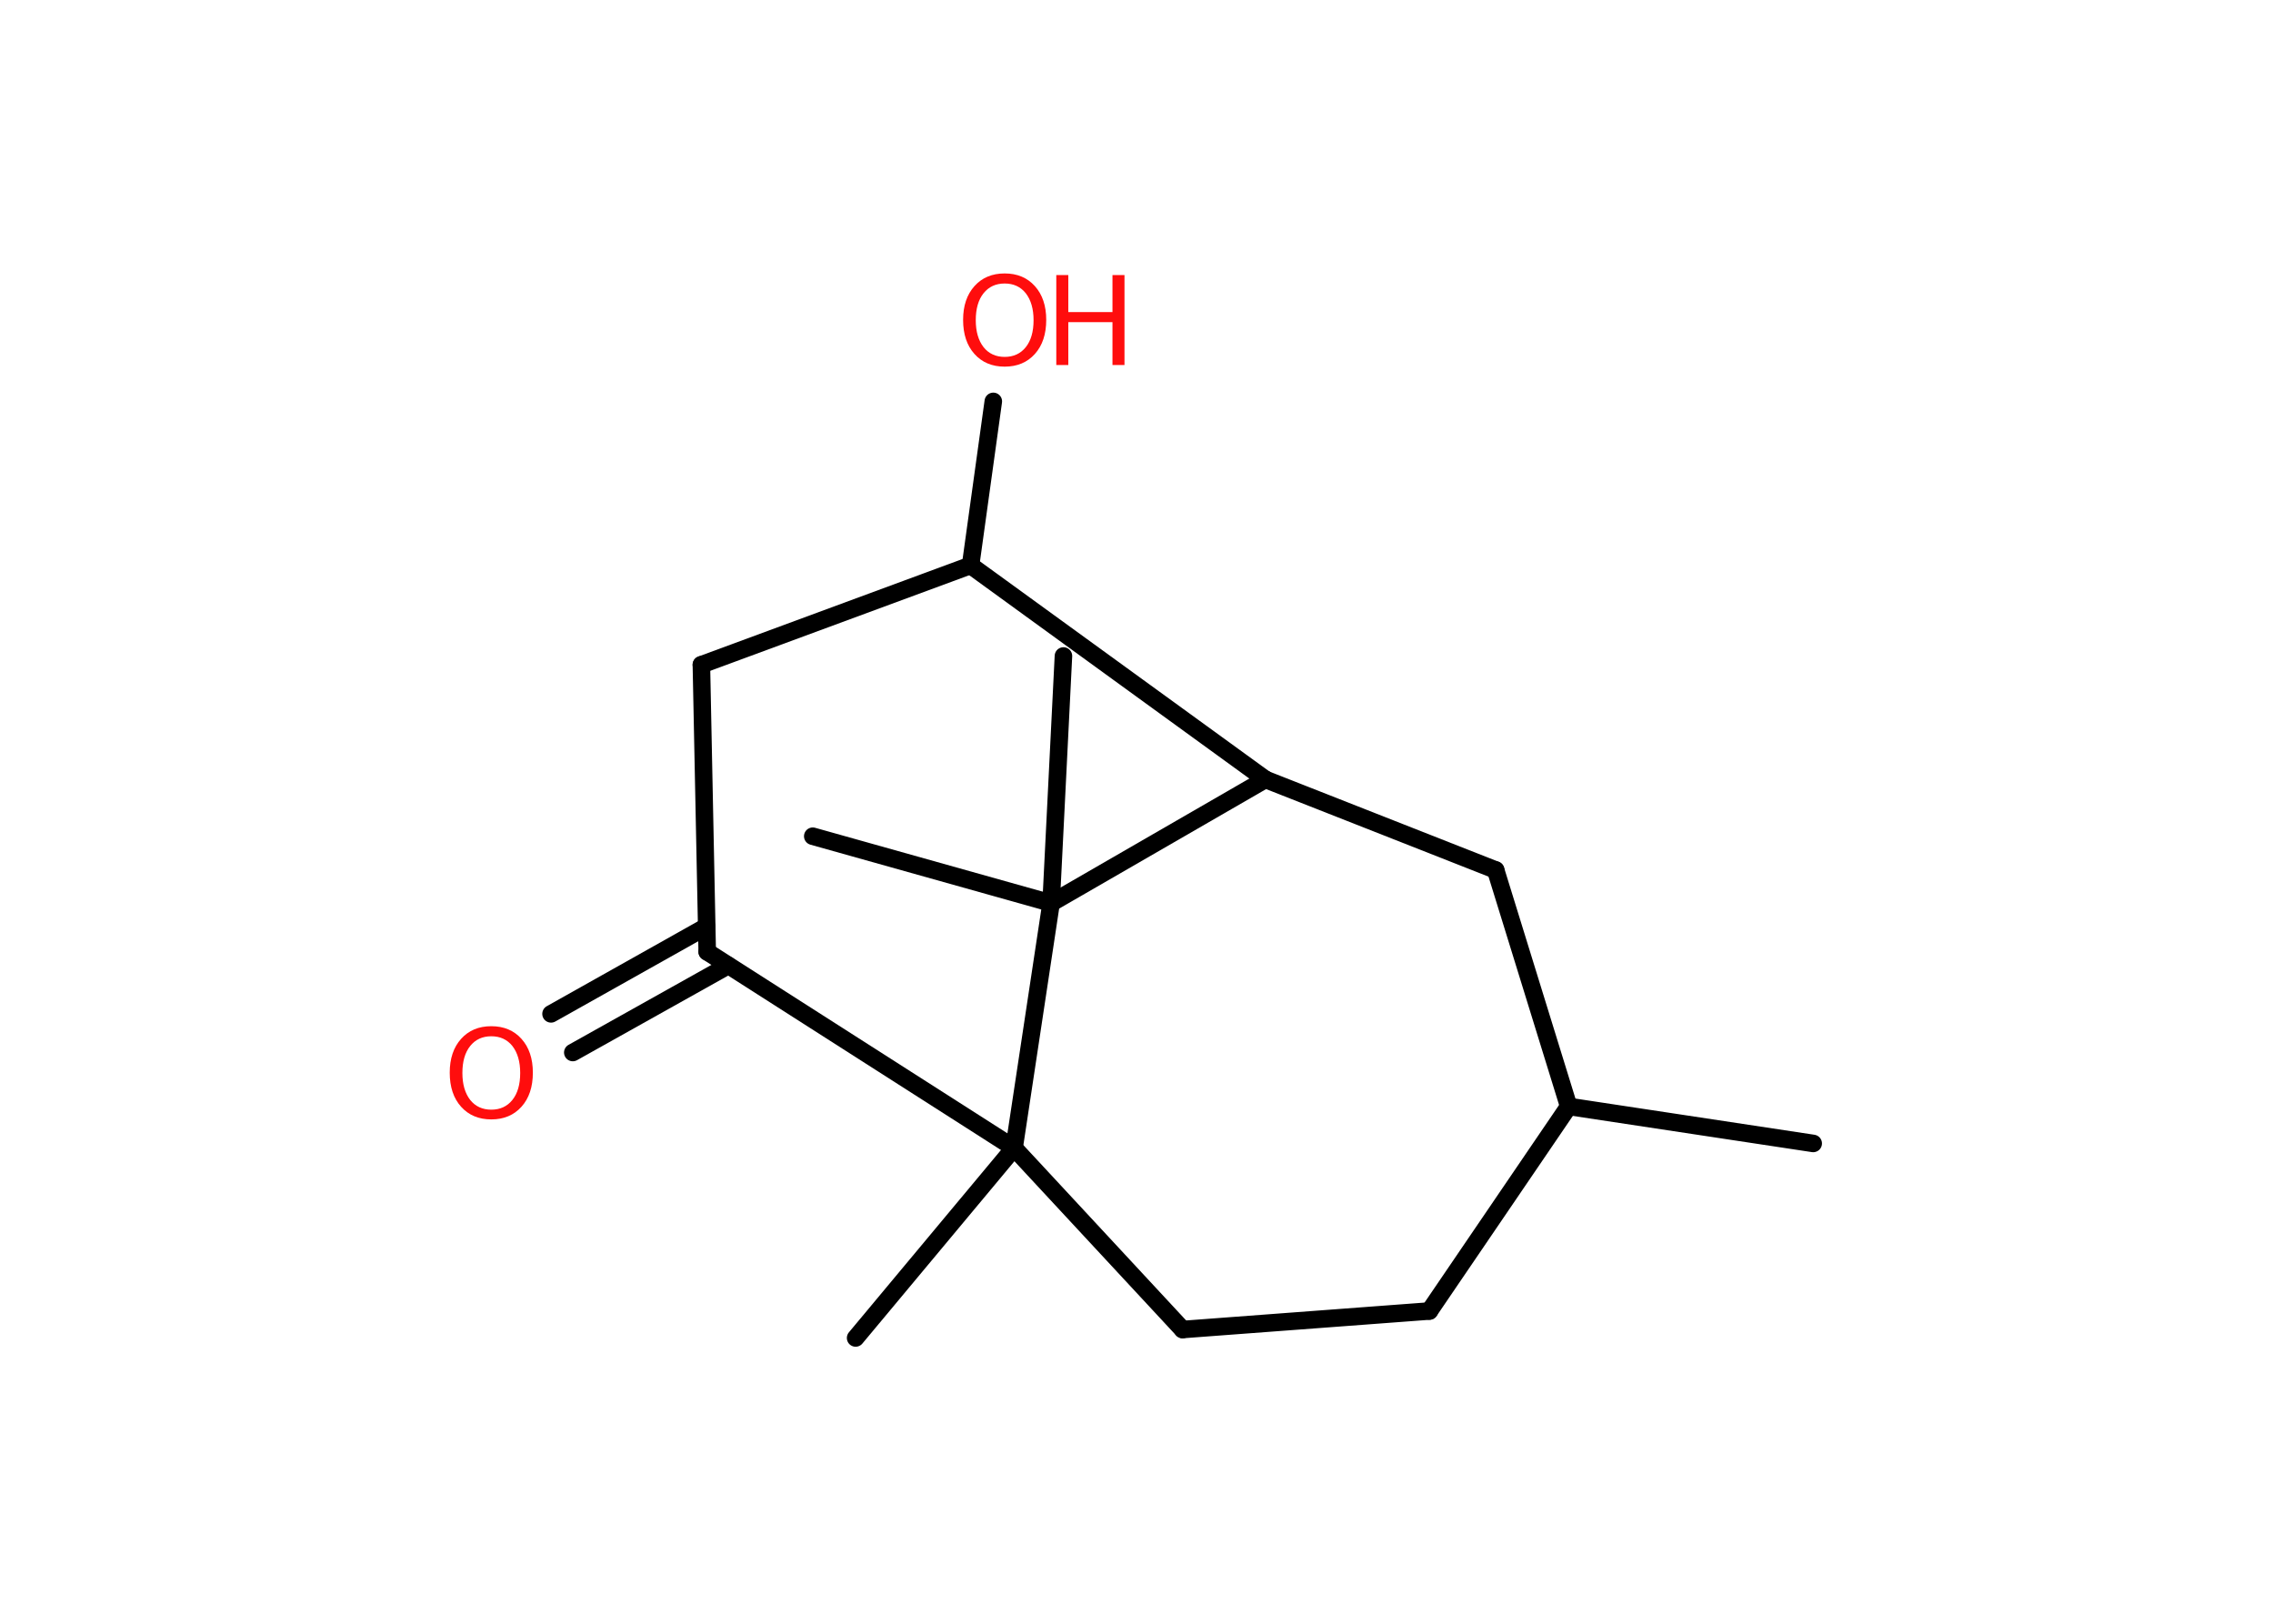 <?xml version='1.0' encoding='UTF-8'?>
<!DOCTYPE svg PUBLIC "-//W3C//DTD SVG 1.1//EN" "http://www.w3.org/Graphics/SVG/1.1/DTD/svg11.dtd">
<svg version='1.2' xmlns='http://www.w3.org/2000/svg' xmlns:xlink='http://www.w3.org/1999/xlink' width='70.0mm' height='50.0mm' viewBox='0 0 70.0 50.0'>
  <desc>Generated by the Chemistry Development Kit (http://github.com/cdk)</desc>
  <g stroke-linecap='round' stroke-linejoin='round' stroke='#000000' stroke-width='.54' fill='#FF0D0D'>
    <rect x='.0' y='.0' width='70.0' height='50.0' fill='#FFFFFF' stroke='none'/>
    <g id='mol1' class='mol'>
      <line id='mol1bnd1' class='bond' x1='55.84' y1='35.21' x2='48.31' y2='34.07'/>
      <line id='mol1bnd2' class='bond' x1='48.31' y1='34.07' x2='44.02' y2='40.37'/>
      <line id='mol1bnd3' class='bond' x1='44.02' y1='40.37' x2='36.42' y2='40.94'/>
      <line id='mol1bnd4' class='bond' x1='36.42' y1='40.94' x2='31.23' y2='35.35'/>
      <line id='mol1bnd5' class='bond' x1='31.23' y1='35.35' x2='26.35' y2='41.2'/>
      <line id='mol1bnd6' class='bond' x1='31.23' y1='35.35' x2='21.78' y2='29.31'/>
      <g id='mol1bnd7' class='bond'>
        <line x1='22.43' y1='29.73' x2='17.64' y2='32.41'/>
        <line x1='21.76' y1='28.53' x2='16.97' y2='31.22'/>
      </g>
      <line id='mol1bnd8' class='bond' x1='21.78' y1='29.31' x2='21.6' y2='20.47'/>
      <line id='mol1bnd9' class='bond' x1='21.6' y1='20.47' x2='29.89' y2='17.41'/>
      <line id='mol1bnd10' class='bond' x1='29.89' y1='17.41' x2='30.59' y2='12.36'/>
      <line id='mol1bnd11' class='bond' x1='29.89' y1='17.41' x2='38.97' y2='24.0'/>
      <line id='mol1bnd12' class='bond' x1='38.97' y1='24.0' x2='46.06' y2='26.79'/>
      <line id='mol1bnd13' class='bond' x1='48.31' y1='34.07' x2='46.06' y2='26.79'/>
      <line id='mol1bnd14' class='bond' x1='38.97' y1='24.0' x2='32.37' y2='27.81'/>
      <line id='mol1bnd15' class='bond' x1='31.23' y1='35.35' x2='32.37' y2='27.81'/>
      <line id='mol1bnd16' class='bond' x1='32.37' y1='27.81' x2='32.75' y2='20.2'/>
      <line id='mol1bnd17' class='bond' x1='32.37' y1='27.81' x2='25.03' y2='25.75'/>
      <path id='mol1atm8' class='atom' d='M15.13 31.91q-.41 .0 -.65 .3q-.24 .3 -.24 .83q.0 .52 .24 .83q.24 .3 .65 .3q.41 .0 .65 -.3q.24 -.3 .24 -.83q.0 -.52 -.24 -.83q-.24 -.3 -.65 -.3zM15.13 31.6q.58 .0 .93 .39q.35 .39 .35 1.04q.0 .66 -.35 1.05q-.35 .39 -.93 .39q-.58 .0 -.93 -.39q-.35 -.39 -.35 -1.05q.0 -.65 .35 -1.04q.35 -.39 .93 -.39z' stroke='none'/>
      <g id='mol1atm11' class='atom'>
        <path d='M30.94 8.73q-.41 .0 -.65 .3q-.24 .3 -.24 .83q.0 .52 .24 .83q.24 .3 .65 .3q.41 .0 .65 -.3q.24 -.3 .24 -.83q.0 -.52 -.24 -.83q-.24 -.3 -.65 -.3zM30.94 8.42q.58 .0 .93 .39q.35 .39 .35 1.04q.0 .66 -.35 1.05q-.35 .39 -.93 .39q-.58 .0 -.93 -.39q-.35 -.39 -.35 -1.05q.0 -.65 .35 -1.04q.35 -.39 .93 -.39z' stroke='none'/>
        <path d='M32.53 8.47h.37v1.14h1.36v-1.14h.37v2.77h-.37v-1.32h-1.36v1.32h-.37v-2.77z' stroke='none'/>
      </g>
    </g>
  </g>
</svg>
